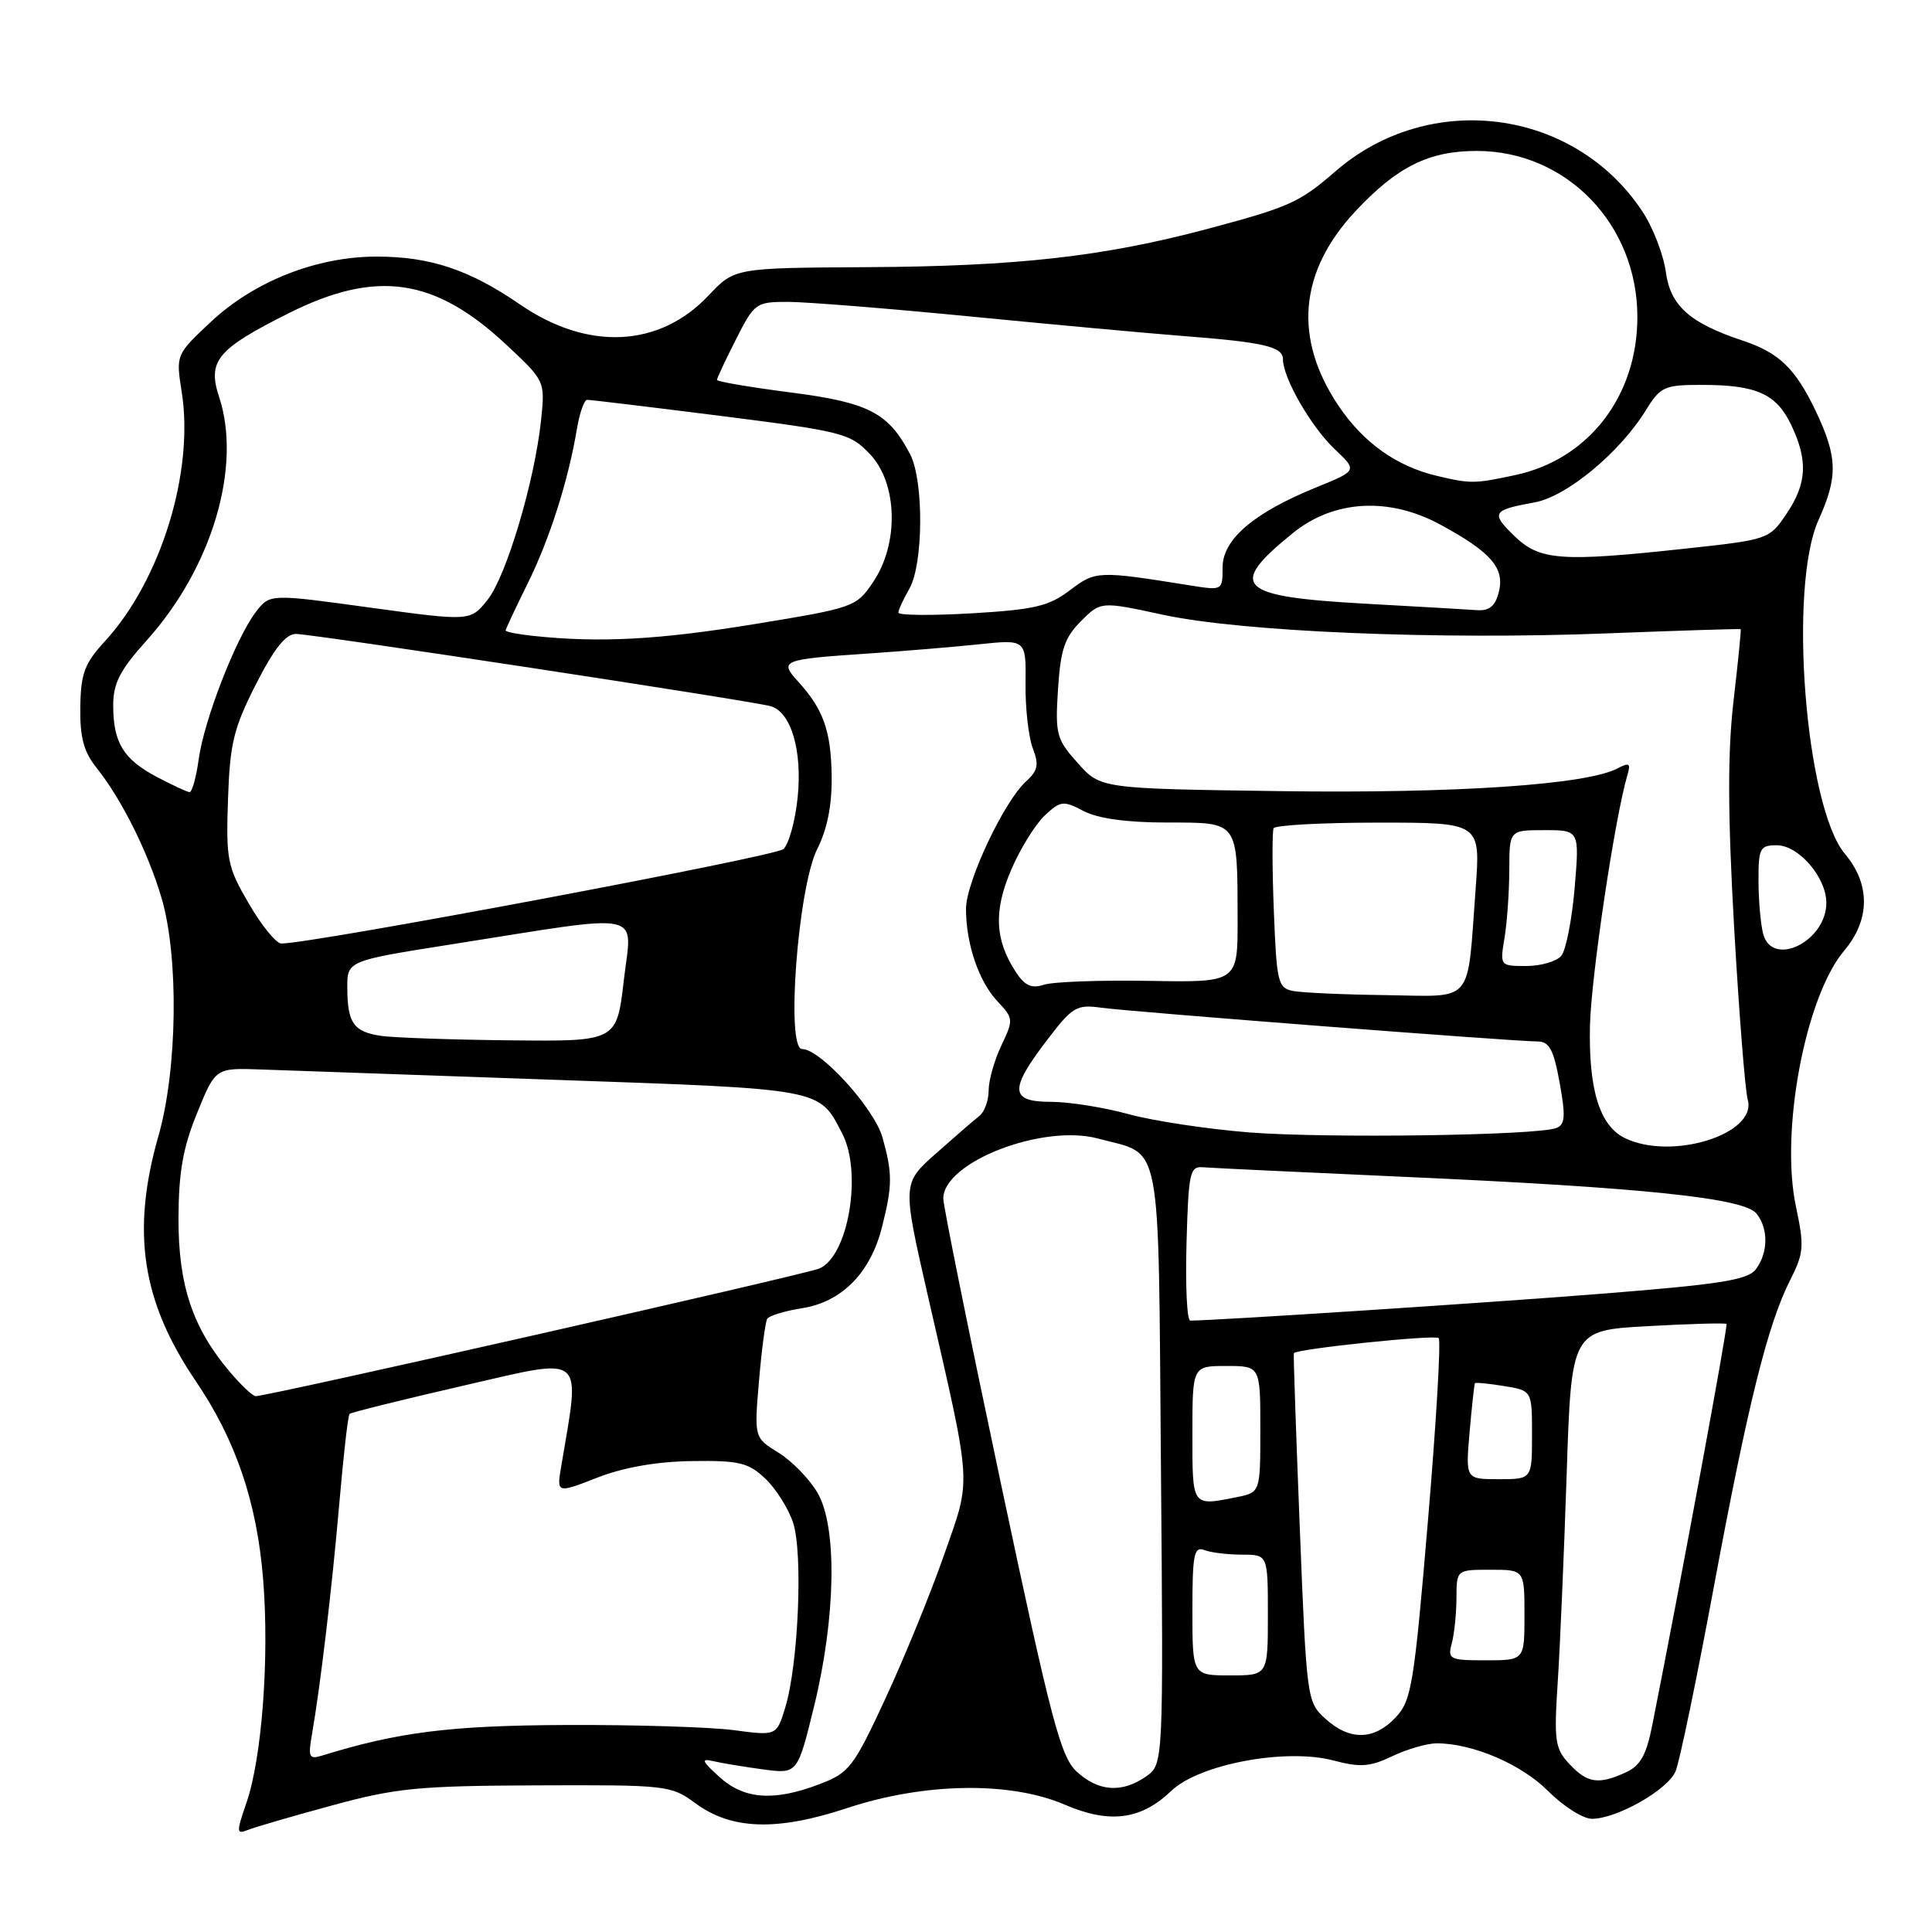 <?xml version="1.0" encoding="UTF-8" standalone="no"?>
<!DOCTYPE svg PUBLIC "-//W3C//DTD SVG 1.1//EN" "http://www.w3.org/Graphics/SVG/1.1/DTD/svg11.dtd" >
<svg xmlns="http://www.w3.org/2000/svg" xmlns:xlink="http://www.w3.org/1999/xlink" version="1.1" viewBox="0 0 256 256">
 <g >
 <path fill="currentColor"
d=" M 44.00 239.23 C 52.47 236.92 55.41 236.63 71.17 236.57 C 88.33 236.50 88.93 236.57 92.10 238.91 C 96.91 242.47 102.92 242.67 112.28 239.57 C 122.49 236.20 133.85 236.02 141.07 239.12 C 147.02 241.69 151.19 241.15 155.21 237.29 C 158.92 233.75 170.42 231.60 176.72 233.28 C 180.24 234.21 181.53 234.12 184.50 232.70 C 186.46 231.76 189.11 231.00 190.37 231.00 C 195.14 231.00 201.60 233.77 205.15 237.34 C 207.16 239.35 209.76 241.00 210.94 241.00 C 214.23 241.00 220.97 237.18 222.02 234.71 C 222.54 233.49 224.80 222.60 227.05 210.50 C 231.58 186.15 234.23 175.46 237.22 169.59 C 239.02 166.04 239.09 165.14 237.97 159.86 C 235.86 149.92 239.21 132.10 244.34 126.00 C 247.82 121.88 247.86 117.18 244.46 113.14 C 239.23 106.91 236.93 77.78 240.98 68.86 C 243.55 63.18 243.49 60.57 240.61 54.50 C 237.92 48.84 235.74 46.73 230.88 45.12 C 223.89 42.80 221.33 40.51 220.73 36.03 C 220.42 33.74 219.03 30.13 217.62 28.01 C 208.59 14.36 189.42 11.87 176.93 22.72 C 172.20 26.83 170.84 27.44 160.00 30.33 C 146.18 34.01 134.75 35.29 114.92 35.40 C 97.34 35.50 97.34 35.50 93.89 39.15 C 87.37 46.07 77.88 46.52 68.90 40.34 C 62.21 35.74 57.01 34.00 49.91 34.00 C 41.97 34.00 33.72 37.25 27.95 42.64 C 23.30 47.00 23.30 47.00 24.08 51.95 C 25.75 62.50 21.31 76.91 13.90 84.97 C 11.20 87.91 10.71 89.23 10.64 93.69 C 10.58 97.68 11.09 99.61 12.78 101.72 C 16.11 105.89 19.58 112.85 21.39 118.93 C 23.71 126.74 23.52 141.68 21.00 150.50 C 17.37 163.19 18.77 172.43 25.94 183.00 C 31.25 190.83 34.05 199.07 34.87 209.30 C 35.70 219.70 34.71 232.90 32.66 238.87 C 31.30 242.80 31.32 243.09 32.84 242.48 C 33.75 242.11 38.77 240.65 44.00 239.23 Z  M 95.31 235.44 C 92.99 233.34 92.85 232.97 94.50 233.36 C 95.60 233.62 98.56 234.11 101.08 234.45 C 105.67 235.07 105.67 235.07 107.86 226.14 C 110.76 214.31 110.96 202.33 108.33 197.81 C 107.27 195.99 104.95 193.60 103.17 192.50 C 99.93 190.50 99.93 190.50 100.57 183.00 C 100.92 178.88 101.41 175.16 101.66 174.75 C 101.91 174.34 104.00 173.70 106.31 173.34 C 111.56 172.50 115.35 168.65 116.87 162.59 C 118.26 157.08 118.27 155.51 116.94 150.74 C 115.87 146.88 108.71 139.00 106.28 139.00 C 104.11 139.00 105.73 117.60 108.28 112.52 C 109.63 109.83 110.25 106.68 110.20 102.81 C 110.11 96.81 109.10 93.98 105.73 90.28 C 103.22 87.52 103.62 87.36 115.00 86.60 C 119.67 86.28 126.30 85.73 129.73 85.37 C 135.96 84.72 135.96 84.72 135.89 90.61 C 135.85 93.85 136.29 97.69 136.85 99.15 C 137.69 101.33 137.53 102.11 135.94 103.56 C 133.04 106.18 128.00 116.88 128.00 120.42 C 128.00 125.07 129.69 130.04 132.16 132.67 C 134.30 134.94 134.31 135.12 132.68 138.54 C 131.76 140.48 131.00 143.16 131.00 144.49 C 131.00 145.83 130.44 147.36 129.75 147.89 C 129.06 148.42 126.49 150.65 124.02 152.84 C 119.55 156.81 119.55 156.81 122.94 171.66 C 128.87 197.56 128.75 195.58 125.09 206.05 C 123.32 211.12 119.83 219.66 117.34 225.03 C 113.10 234.17 112.53 234.91 108.62 236.40 C 102.54 238.72 98.60 238.44 95.31 235.44 Z  M 142.67 234.75 C 140.54 232.78 139.30 228.07 132.61 196.50 C 128.41 176.70 124.98 159.74 124.99 158.80 C 125.02 153.97 138.19 148.88 145.53 150.87 C 154.09 153.18 153.46 149.86 153.83 194.31 C 154.16 233.77 154.16 233.77 151.86 235.39 C 148.67 237.62 145.55 237.40 142.67 234.75 Z  M 207.96 233.75 C 206.05 231.71 205.90 230.71 206.40 223.00 C 206.71 218.32 207.24 205.90 207.59 195.39 C 208.22 176.28 208.22 176.28 218.36 175.72 C 223.93 175.41 228.62 175.28 228.77 175.43 C 228.99 175.66 222.70 209.65 218.93 228.61 C 218.15 232.56 217.35 233.98 215.41 234.86 C 211.80 236.50 210.35 236.29 207.96 233.75 Z  M 41.33 229.86 C 42.45 223.44 43.99 210.44 44.97 199.11 C 45.51 192.85 46.11 187.55 46.32 187.35 C 46.52 187.15 53.34 185.46 61.47 183.59 C 77.76 179.85 76.91 179.15 74.38 194.20 C 73.75 197.90 73.75 197.90 79.13 195.80 C 82.64 194.43 86.98 193.67 91.66 193.60 C 97.93 193.51 99.15 193.80 101.38 195.90 C 102.79 197.22 104.46 199.86 105.09 201.77 C 106.42 205.79 105.79 220.56 104.05 226.25 C 102.90 230.01 102.90 230.01 97.20 229.25 C 94.07 228.84 84.08 228.53 75.00 228.57 C 59.63 228.64 52.79 229.50 42.62 232.64 C 40.96 233.15 40.81 232.81 41.33 229.86 Z  M 175.63 227.75 C 173.18 225.53 173.13 225.19 172.23 202.50 C 171.73 189.85 171.37 179.41 171.44 179.30 C 171.80 178.73 190.15 176.82 190.63 177.30 C 190.95 177.62 190.31 188.51 189.21 201.51 C 187.37 223.28 187.03 225.34 184.93 227.57 C 182.08 230.60 178.85 230.67 175.63 227.75 Z  M 158.00 213.39 C 158.00 205.96 158.21 204.87 159.58 205.39 C 160.45 205.73 162.70 206.00 164.58 206.00 C 168.00 206.00 168.00 206.00 168.00 214.00 C 168.00 222.00 168.00 222.00 163.00 222.00 C 158.00 222.00 158.00 222.00 158.00 213.39 Z  M 192.37 217.75 C 192.70 216.51 192.98 213.81 192.99 211.75 C 193.00 208.00 193.00 208.00 197.50 208.00 C 202.00 208.00 202.00 208.00 202.00 214.00 C 202.00 220.00 202.00 220.00 196.88 220.00 C 192.07 220.00 191.80 219.87 192.37 217.75 Z  M 158.00 190.00 C 158.00 181.00 158.00 181.00 162.50 181.00 C 167.00 181.00 167.00 181.00 167.00 189.38 C 167.00 197.75 167.00 197.75 163.88 198.38 C 157.89 199.57 158.00 199.73 158.00 190.00 Z  M 194.73 189.75 C 195.03 186.31 195.35 183.40 195.44 183.28 C 195.53 183.16 197.27 183.33 199.30 183.66 C 203.00 184.26 203.00 184.26 203.00 190.13 C 203.00 196.00 203.00 196.00 198.59 196.00 C 194.19 196.00 194.19 196.00 194.73 189.75 Z  M 30.43 181.75 C 25.52 175.94 23.64 170.32 23.65 161.50 C 23.67 155.35 24.23 152.11 26.11 147.50 C 28.55 141.50 28.55 141.50 34.53 141.71 C 37.81 141.83 55.35 142.45 73.50 143.08 C 109.26 144.33 108.49 144.19 111.60 150.20 C 114.29 155.39 112.41 166.46 108.56 168.09 C 106.68 168.88 35.51 185.00 33.88 185.00 C 33.49 185.00 31.94 183.54 30.43 181.75 Z  M 157.22 164.75 C 157.48 155.36 157.66 154.51 159.41 154.67 C 160.46 154.76 172.38 155.32 185.91 155.93 C 217.73 157.35 231.11 158.74 232.75 160.81 C 234.35 162.82 234.30 166.02 232.64 168.21 C 231.57 169.61 227.86 170.19 211.92 171.45 C 196.50 172.67 161.68 174.94 157.72 174.99 C 157.28 175.00 157.06 170.39 157.22 164.75 Z  M 215.32 150.81 C 211.97 149.19 210.48 144.39 210.68 135.88 C 210.84 129.33 213.98 108.30 215.65 102.66 C 216.10 101.14 215.88 101.00 214.34 101.81 C 210.29 103.98 192.90 105.15 169.67 104.83 C 145.83 104.50 145.83 104.50 142.81 101.11 C 139.98 97.95 139.81 97.31 140.19 91.34 C 140.53 86.08 141.06 84.48 143.23 82.31 C 145.86 79.68 145.86 79.68 154.06 81.45 C 164.54 83.72 190.58 84.81 213.10 83.92 C 222.67 83.55 230.57 83.30 230.65 83.37 C 230.73 83.44 230.30 87.73 229.70 92.89 C 228.91 99.77 228.93 107.79 229.78 122.89 C 230.43 134.23 231.24 144.49 231.58 145.70 C 232.88 150.26 221.55 153.82 215.32 150.81 Z  M 165.50 150.05 C 160.00 149.61 152.82 148.53 149.54 147.63 C 146.26 146.73 141.65 146.00 139.29 146.00 C 133.82 146.00 133.70 144.42 138.69 137.88 C 142.11 133.39 142.64 133.07 145.94 133.53 C 149.87 134.07 200.65 138.00 203.73 138.00 C 205.29 138.00 205.86 139.07 206.66 143.46 C 207.47 147.94 207.39 149.02 206.21 149.47 C 203.64 150.46 175.75 150.85 165.50 150.05 Z  M 50.50 137.26 C 46.85 136.72 46.04 135.56 46.02 130.91 C 46.00 127.31 46.00 127.31 59.89 125.12 C 85.95 121.01 83.75 120.55 82.66 129.88 C 81.72 138.00 81.72 138.00 67.61 137.85 C 59.85 137.77 52.15 137.50 50.50 137.26 Z  M 171.34 131.31 C 169.33 130.91 169.16 130.18 168.79 120.69 C 168.57 115.09 168.56 110.16 168.76 109.75 C 168.96 109.34 175.21 109.00 182.65 109.00 C 196.18 109.00 196.18 109.00 195.53 117.75 C 194.38 133.29 195.44 132.02 183.67 131.86 C 178.08 131.79 172.53 131.54 171.34 131.31 Z  M 134.60 128.79 C 131.82 124.55 131.64 120.70 133.99 115.25 C 135.18 112.47 137.18 109.24 138.42 108.07 C 140.53 106.10 140.88 106.05 143.59 107.47 C 145.49 108.46 149.32 108.99 154.63 108.99 C 164.21 109.00 163.96 108.67 163.99 121.84 C 164.00 130.18 164.00 130.18 152.25 129.97 C 145.79 129.86 139.53 130.09 138.33 130.48 C 136.69 131.02 135.79 130.61 134.60 128.79 Z  M 199.36 124.25 C 199.70 122.19 199.98 118.14 199.99 115.25 C 200.00 110.00 200.00 110.00 204.65 110.00 C 209.29 110.00 209.29 110.00 208.65 117.65 C 208.29 121.85 207.50 125.90 206.88 126.65 C 206.26 127.39 204.18 128.00 202.25 128.00 C 198.75 128.00 198.74 127.99 199.36 124.25 Z  M 233.63 123.75 C 233.30 122.51 233.02 119.36 233.01 116.75 C 233.00 112.38 233.20 112.00 235.43 112.00 C 238.33 112.00 242.00 116.26 242.00 119.63 C 242.00 124.74 234.84 128.26 233.63 123.75 Z  M 32.98 119.75 C 30.12 114.84 29.94 113.94 30.21 105.94 C 30.46 98.52 30.95 96.50 33.90 90.69 C 36.30 85.97 37.86 84.00 39.20 84.00 C 41.43 84.00 99.73 92.88 102.14 93.58 C 104.83 94.37 106.33 99.49 105.69 105.69 C 105.37 108.79 104.52 111.85 103.81 112.51 C 102.72 113.50 41.11 125.08 37.27 125.02 C 36.59 125.01 34.66 122.64 32.98 119.75 Z  M 20.78 102.95 C 16.35 100.61 15.00 98.39 15.00 93.46 C 15.00 90.53 15.89 88.80 19.45 84.84 C 28.10 75.22 32.08 61.83 29.03 52.58 C 27.46 47.82 28.77 46.25 38.30 41.48 C 49.89 35.69 57.61 36.81 67.09 45.68 C 72.22 50.47 72.23 50.50 71.70 55.61 C 70.87 63.67 67.10 76.34 64.61 79.47 C 62.33 82.33 62.33 82.33 49.04 80.51 C 35.75 78.68 35.75 78.68 33.90 81.09 C 31.27 84.53 27.04 95.41 26.33 100.59 C 26.00 103.01 25.45 104.98 25.11 104.96 C 24.78 104.93 22.83 104.03 20.78 102.95 Z  M 70.75 84.27 C 68.69 84.06 67.00 83.73 67.00 83.54 C 67.00 83.36 68.31 80.57 69.90 77.35 C 72.83 71.45 75.31 63.66 76.46 56.75 C 76.81 54.69 77.41 52.99 77.80 52.98 C 78.18 52.97 86.15 53.93 95.50 55.11 C 111.65 57.16 112.64 57.41 115.25 60.15 C 118.94 64.01 119.15 71.99 115.71 77.10 C 113.46 80.44 113.20 80.53 99.96 82.70 C 87.30 84.77 79.53 85.19 70.75 84.27 Z  M 119.04 81.17 C 119.05 80.80 119.71 79.38 120.50 78.00 C 122.36 74.75 122.42 63.70 120.60 60.20 C 117.73 54.69 115.11 53.33 104.75 52.00 C 99.39 51.31 95.00 50.56 95.00 50.34 C 95.00 50.12 96.13 47.70 97.52 44.97 C 99.95 40.16 100.17 40.00 104.38 40.00 C 106.78 40.00 117.68 40.87 128.62 41.94 C 139.55 43.01 152.10 44.16 156.50 44.50 C 167.53 45.35 170.00 45.93 170.00 47.62 C 170.00 50.09 173.75 56.60 176.89 59.55 C 179.86 62.36 179.86 62.36 174.41 64.58 C 166.13 67.94 162.00 71.47 162.00 75.18 C 162.00 78.24 161.98 78.25 157.75 77.58 C 145.46 75.61 145.19 75.62 141.77 78.21 C 138.98 80.33 137.07 80.78 128.75 81.27 C 123.39 81.58 119.02 81.54 119.04 81.17 Z  M 180.68 79.98 C 163.96 79.04 162.60 77.68 171.32 70.63 C 176.75 66.23 184.06 65.82 190.88 69.53 C 197.61 73.19 199.40 75.27 198.60 78.46 C 198.14 80.30 197.35 80.96 195.73 80.85 C 194.50 80.76 187.73 80.37 180.68 79.98 Z  M 200.65 71.01 C 197.51 67.96 197.73 67.58 203.34 66.57 C 207.59 65.80 214.60 60.00 218.07 54.38 C 220.03 51.22 220.51 51.00 225.52 51.00 C 232.74 51.00 235.39 52.19 237.35 56.32 C 239.59 61.04 239.43 64.07 236.71 68.10 C 234.45 71.45 234.30 71.51 223.46 72.68 C 206.81 74.49 204.01 74.28 200.65 71.01 Z  M 190.34 63.04 C 185.04 61.78 180.65 58.65 177.39 53.81 C 171.35 44.85 172.11 36.00 179.62 27.97 C 185.13 22.09 189.33 20.00 195.67 20.00 C 207.56 20.00 216.96 29.71 216.96 42.00 C 216.96 52.50 210.50 60.87 200.78 62.95 C 195.37 64.11 194.86 64.12 190.34 63.04 Z "/>
</g>
</svg>